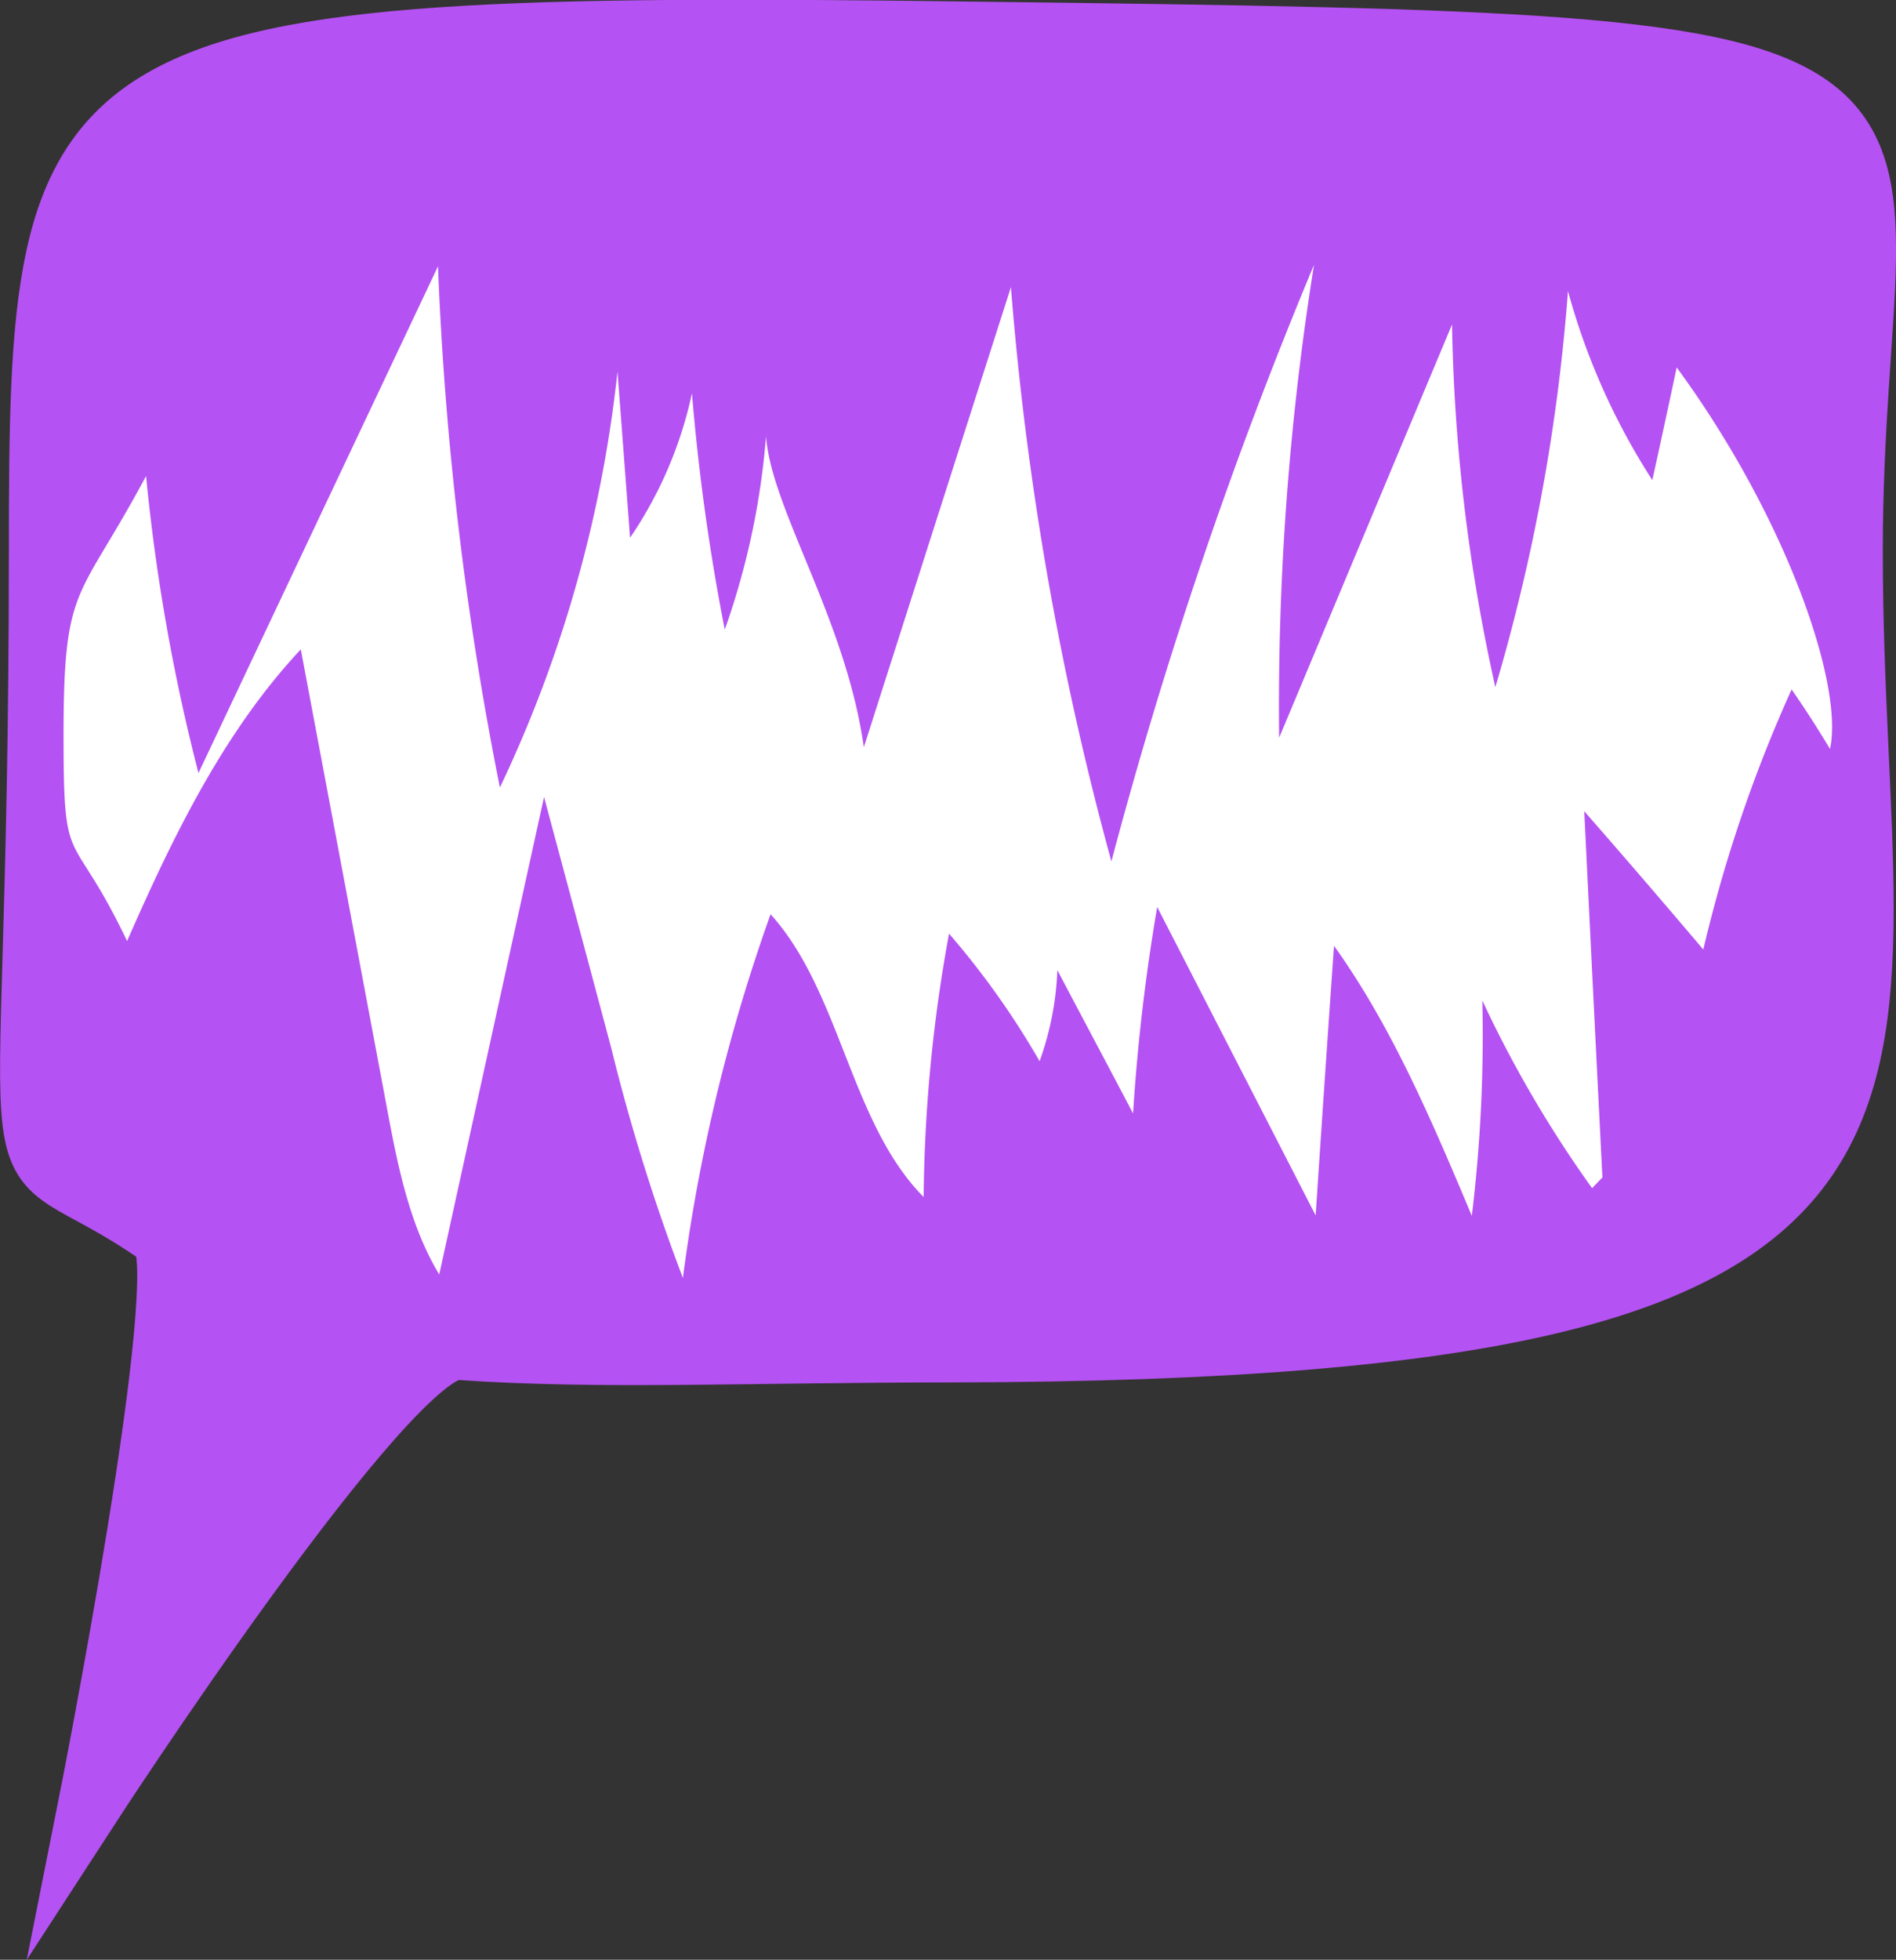 <svg xmlns="http://www.w3.org/2000/svg" viewBox="0 0 91.9 94.94"><rect x="0" y="0" width="91.9" height="94.94" fill="#333333" stroke="none"/><defs><style>.cls-1{fill:#b552f3;stroke:#b552f3;stroke-miterlimit:10;stroke-width:3px;}.cls-2{fill:none;}.cls-3{fill:#fff;}</style></defs><g id="Capa_2" data-name="Capa 2"><g id="Capa_1-2" data-name="Capa 1"><path class="cls-1" d="M89.76,26.7c0,26.92,8.58,38.65-43.45,38.77-10,0-17.22.36-24.09-.12C18.88,65.12,4.29,87.58,4.29,87.58s5.26-26.46,3.5-27.7C-.85,53.8,1.93,62.36,1.93,26.7,1.93,2.45,2.68,1,47.36,1.58,99,2.21,89.76,2.45,89.76,26.7Z"/><path class="cls-2" d="M77.73,67.27,77.67,66l-.5.52C77.36,66.74,77.54,67,77.73,67.27Z"/><path class="cls-3" d="M82.56,46a68.51,68.51,0,0,1,4.28-12.6c.65.93,1.27,1.9,1.86,2.88.68-3.08-2.1-11.21-7.43-18.48q-.58,2.73-1.18,5.46A32.76,32.76,0,0,1,76,14.1a91.58,91.58,0,0,1-3.52,19.19,87,87,0,0,1-2.1-17.57L62,35.74a135.66,135.66,0,0,1,1.69-22.91,223.63,223.63,0,0,0-9.82,28.9A149.81,149.81,0,0,1,49,13.91Q45.43,25.06,41.87,36.2C41,30,37.38,24.66,37.13,21.13a36.67,36.67,0,0,1-2,9.37,103.07,103.07,0,0,1-1.59-11.45,19.81,19.81,0,0,1-3,7L29.93,18a62.25,62.25,0,0,1-5.7,20.15,160.5,160.5,0,0,1-3-25.25Q15.43,25.16,9.62,37.45A93.72,93.72,0,0,1,7.08,23.06c-3.29,6.15-4,5.13-4,12.6,0,6.76.35,4.21,3.08,9.93,2.27-5.18,4.73-10.19,8.42-14.13q2.07,11,4.15,22.08c.53,2.85,1.1,5.79,2.56,8.2q2.54-11.57,5.08-23.13Q28,44.68,29.63,50.78A95.15,95.15,0,0,0,33.1,61.91a84.68,84.68,0,0,1,4.25-17.62c3.41,3.77,3.86,10.11,7.42,13.7A73.69,73.69,0,0,1,46,45.23a39.62,39.62,0,0,1,4.39,6.18A14.64,14.64,0,0,0,51.25,47c1.22,2.31,2.45,4.62,3.67,6.94a94,94,0,0,1,1.17-10l7.68,14.94q.43-6.52.89-13.06c2.81,3.92,4.76,8.52,6.68,13.08a72.74,72.74,0,0,0,.51-10.43,56.63,56.63,0,0,0,5.32,9.09l.5-.52q-.45-8.88-.88-17.74Q79.67,42.59,82.56,46Z"/></g></g></svg>